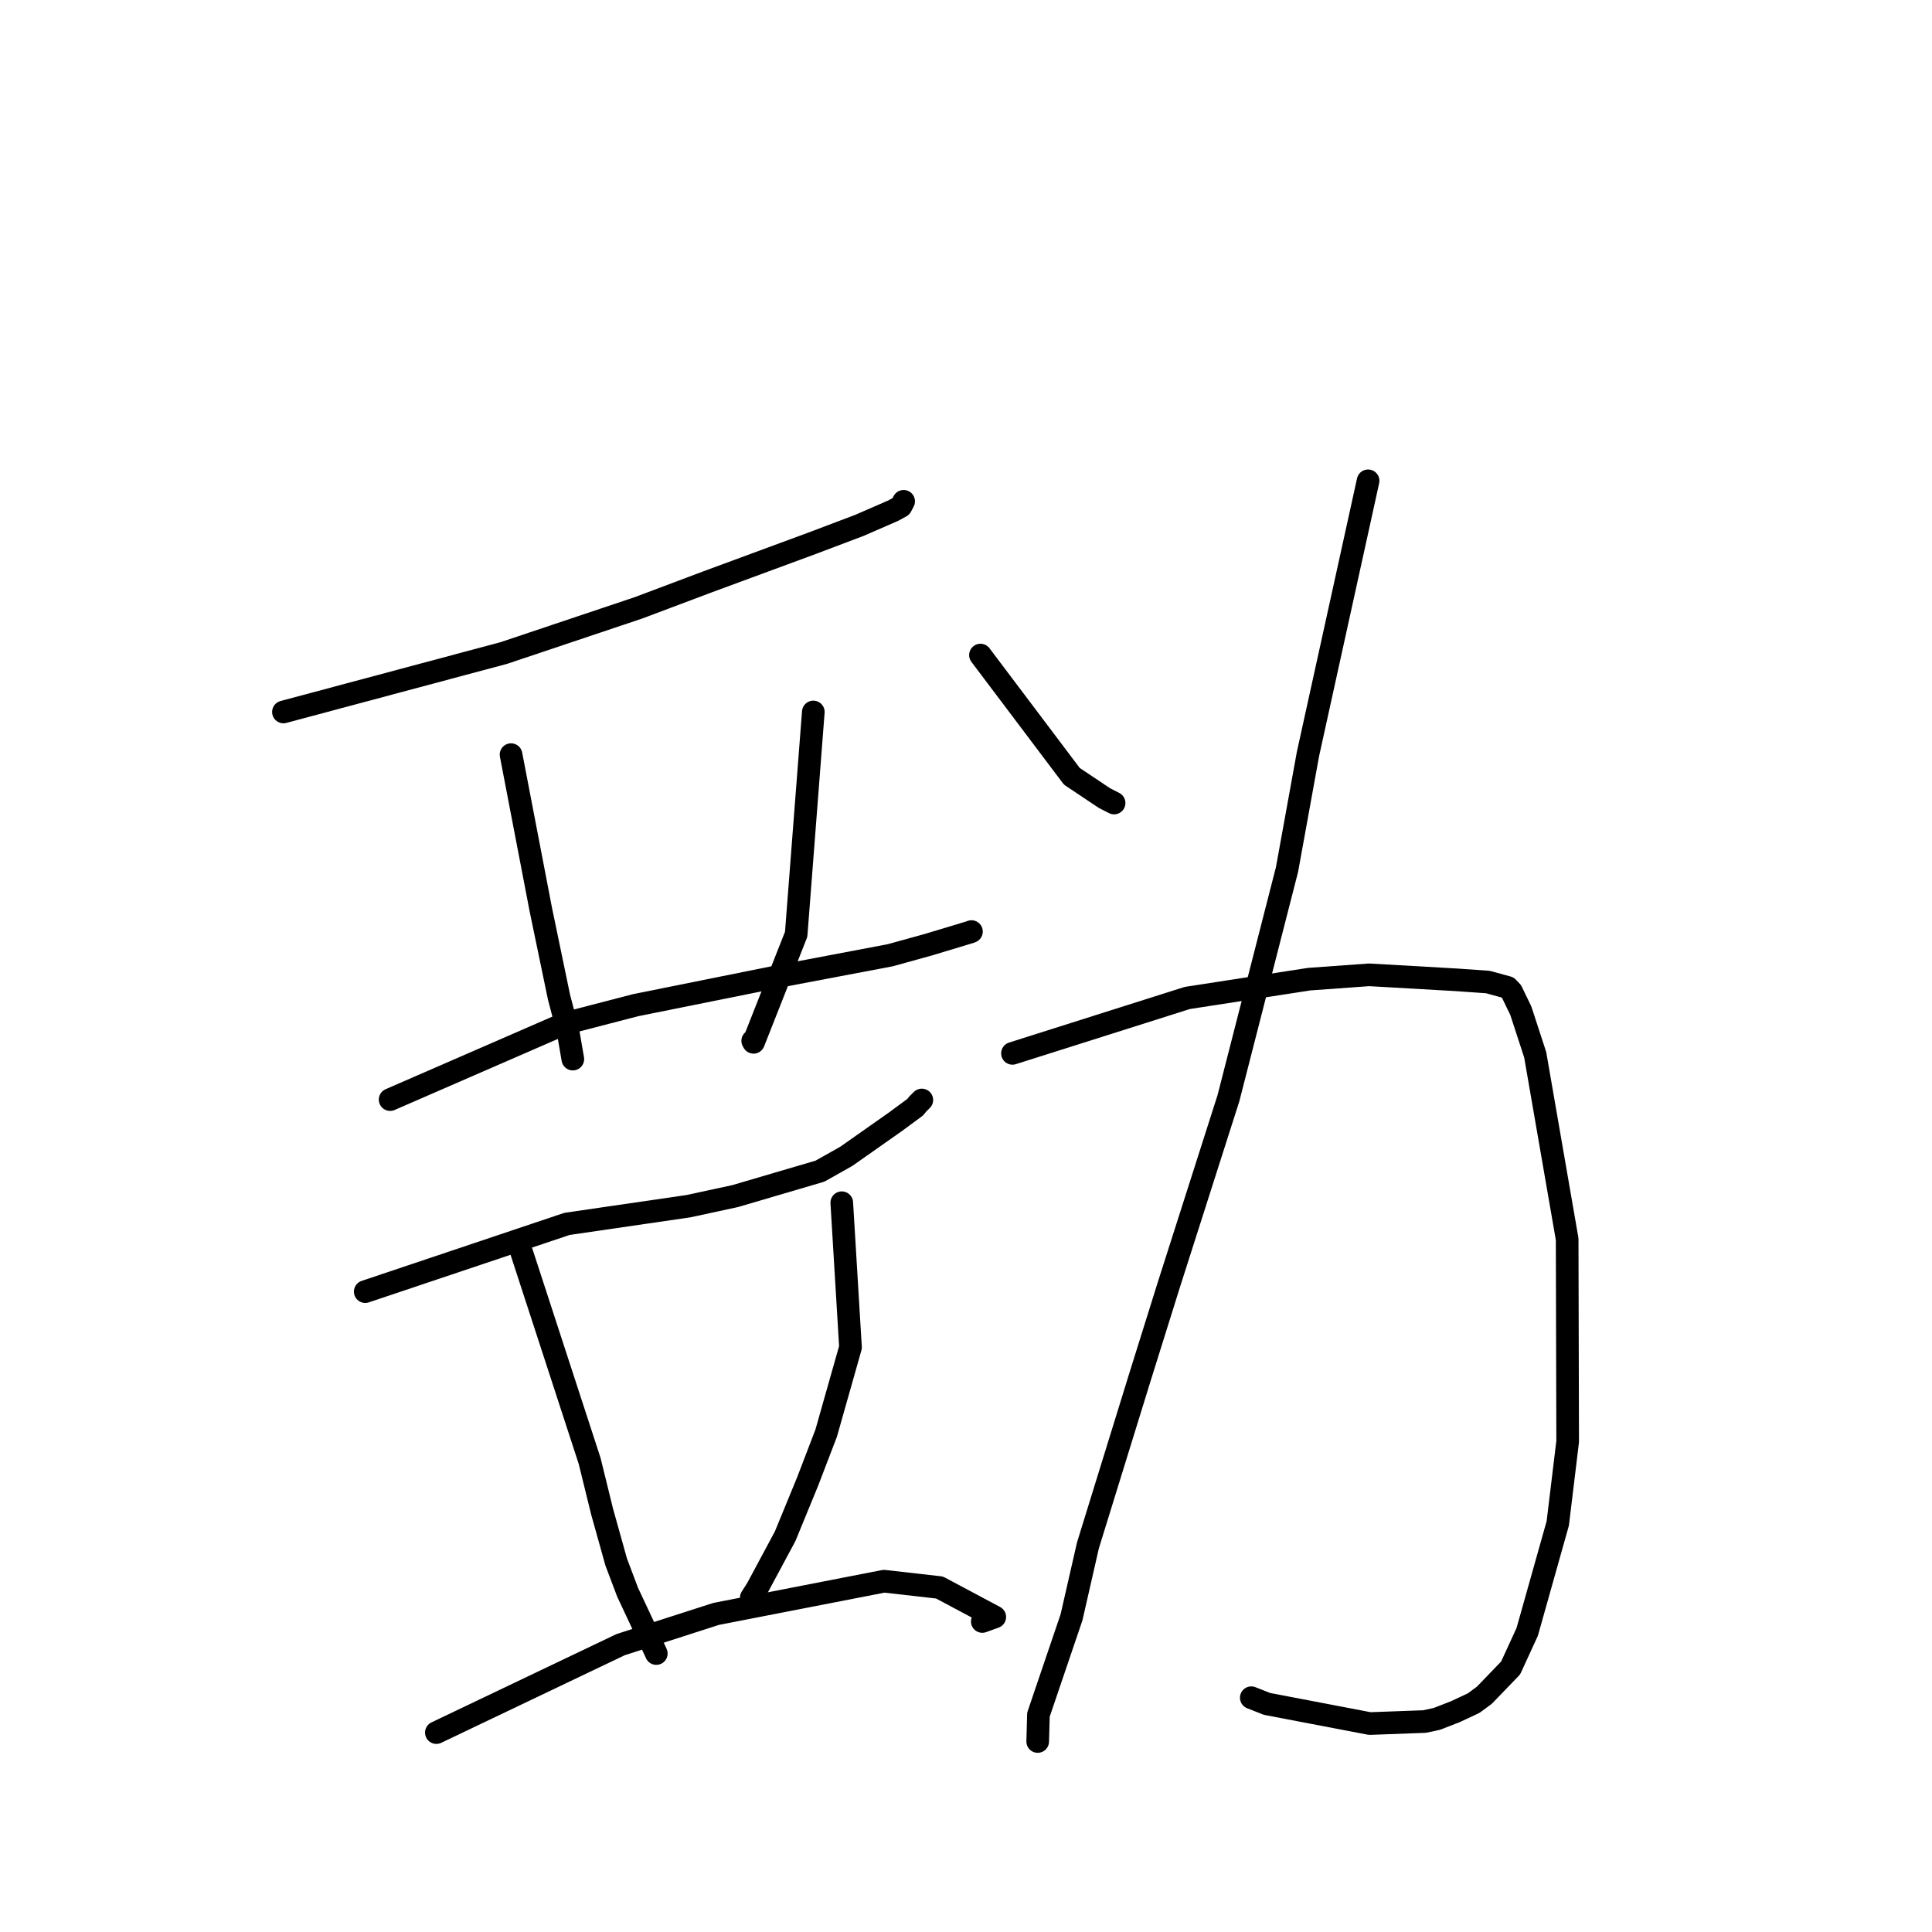 <?xml version="1.0" standalone="no"?>
    <svg width="256" height="256" xmlns="http://www.w3.org/2000/svg" version="1.1">
    <polyline stroke="black" stroke-width="3" stroke-linecap="round" fill="transparent" stroke-linejoin="round" points="37.558 94.339 66.77 86.524 84.597 80.544 93.731 77.106 107.655 71.968 113.865 69.619 118.353 67.666 119.388 67.098 119.693 66.512 119.722 66.456 119.738 66.426 " />
        <polyline stroke="black" stroke-width="3" stroke-linecap="round" fill="transparent" stroke-linejoin="round" points="67.716 99.994 71.662 120.533 74.073 132.136 75.279 136.721 75.82 139.859 75.903 140.336 " />
        <polyline stroke="black" stroke-width="3" stroke-linecap="round" fill="transparent" stroke-linejoin="round" points="107.769 94.339 105.497 123.797 99.849 138.113 99.738 137.918 " />
        <polyline stroke="black" stroke-width="3" stroke-linecap="round" fill="transparent" stroke-linejoin="round" points="51.694 145.702 74.832 135.629 84.229 133.189 102.978 129.415 117.956 126.577 123.006 125.179 128.54 123.511 128.688 123.451 128.723 123.437 " />
        <polyline stroke="black" stroke-width="3" stroke-linecap="round" fill="transparent" stroke-linejoin="round" points="48.396 171.147 75.128 162.173 91.212 159.827 97.415 158.487 108.648 155.185 112.139 153.219 118.674 148.622 121.263 146.713 121.645 146.247 122.074 145.824 122.146 145.754 " />
        <polyline stroke="black" stroke-width="3" stroke-linecap="round" fill="transparent" stroke-linejoin="round" points="69.129 165.964 78.129 193.578 79.781 200.292 81.647 206.973 83.156 210.966 86.856 218.859 86.962 219.102 " />
        <polyline stroke="black" stroke-width="3" stroke-linecap="round" fill="transparent" stroke-linejoin="round" points="111.539 159.367 112.695 178.529 109.473 189.899 107.026 196.283 104.034 203.566 100.318 210.491 99.549 211.697 " />
        <polyline stroke="black" stroke-width="3" stroke-linecap="round" fill="transparent" stroke-linejoin="round" points="57.82 229.578 82.23 217.926 94.893 213.851 117.139 209.518 124.483 210.352 131.813 214.256 130.16 214.854 " />
        <polyline stroke="black" stroke-width="3" stroke-linecap="round" fill="transparent" stroke-linejoin="round" points="129.916 86.8 142.025 102.864 146.348 105.753 147.624 106.404 " />
        <polyline stroke="black" stroke-width="3" stroke-linecap="round" fill="transparent" stroke-linejoin="round" points="181.279 63.71 173.307 99.943 170.537 115.213 162.777 145.51 154.868 170.268 151.053 182.464 144.157 204.774 141.983 214.295 137.598 227.204 137.51 230.433 137.501 230.755 " />
        <polyline stroke="black" stroke-width="3" stroke-linecap="round" fill="transparent" stroke-linejoin="round" points="134.157 139.576 157.323 132.236 173.488 129.742 181.418 129.169 192.997 129.833 197.152 130.125 199.77 130.84 200.292 131.39 201.52 133.933 203.423 139.768 207.657 164.191 207.724 191.009 206.412 201.852 202.363 216.232 200.167 221.013 196.69 224.623 195.268 225.673 192.878 226.792 190.397 227.759 188.764 228.112 181.504 228.38 167.882 225.775 165.802 224.956 " />
        </svg>